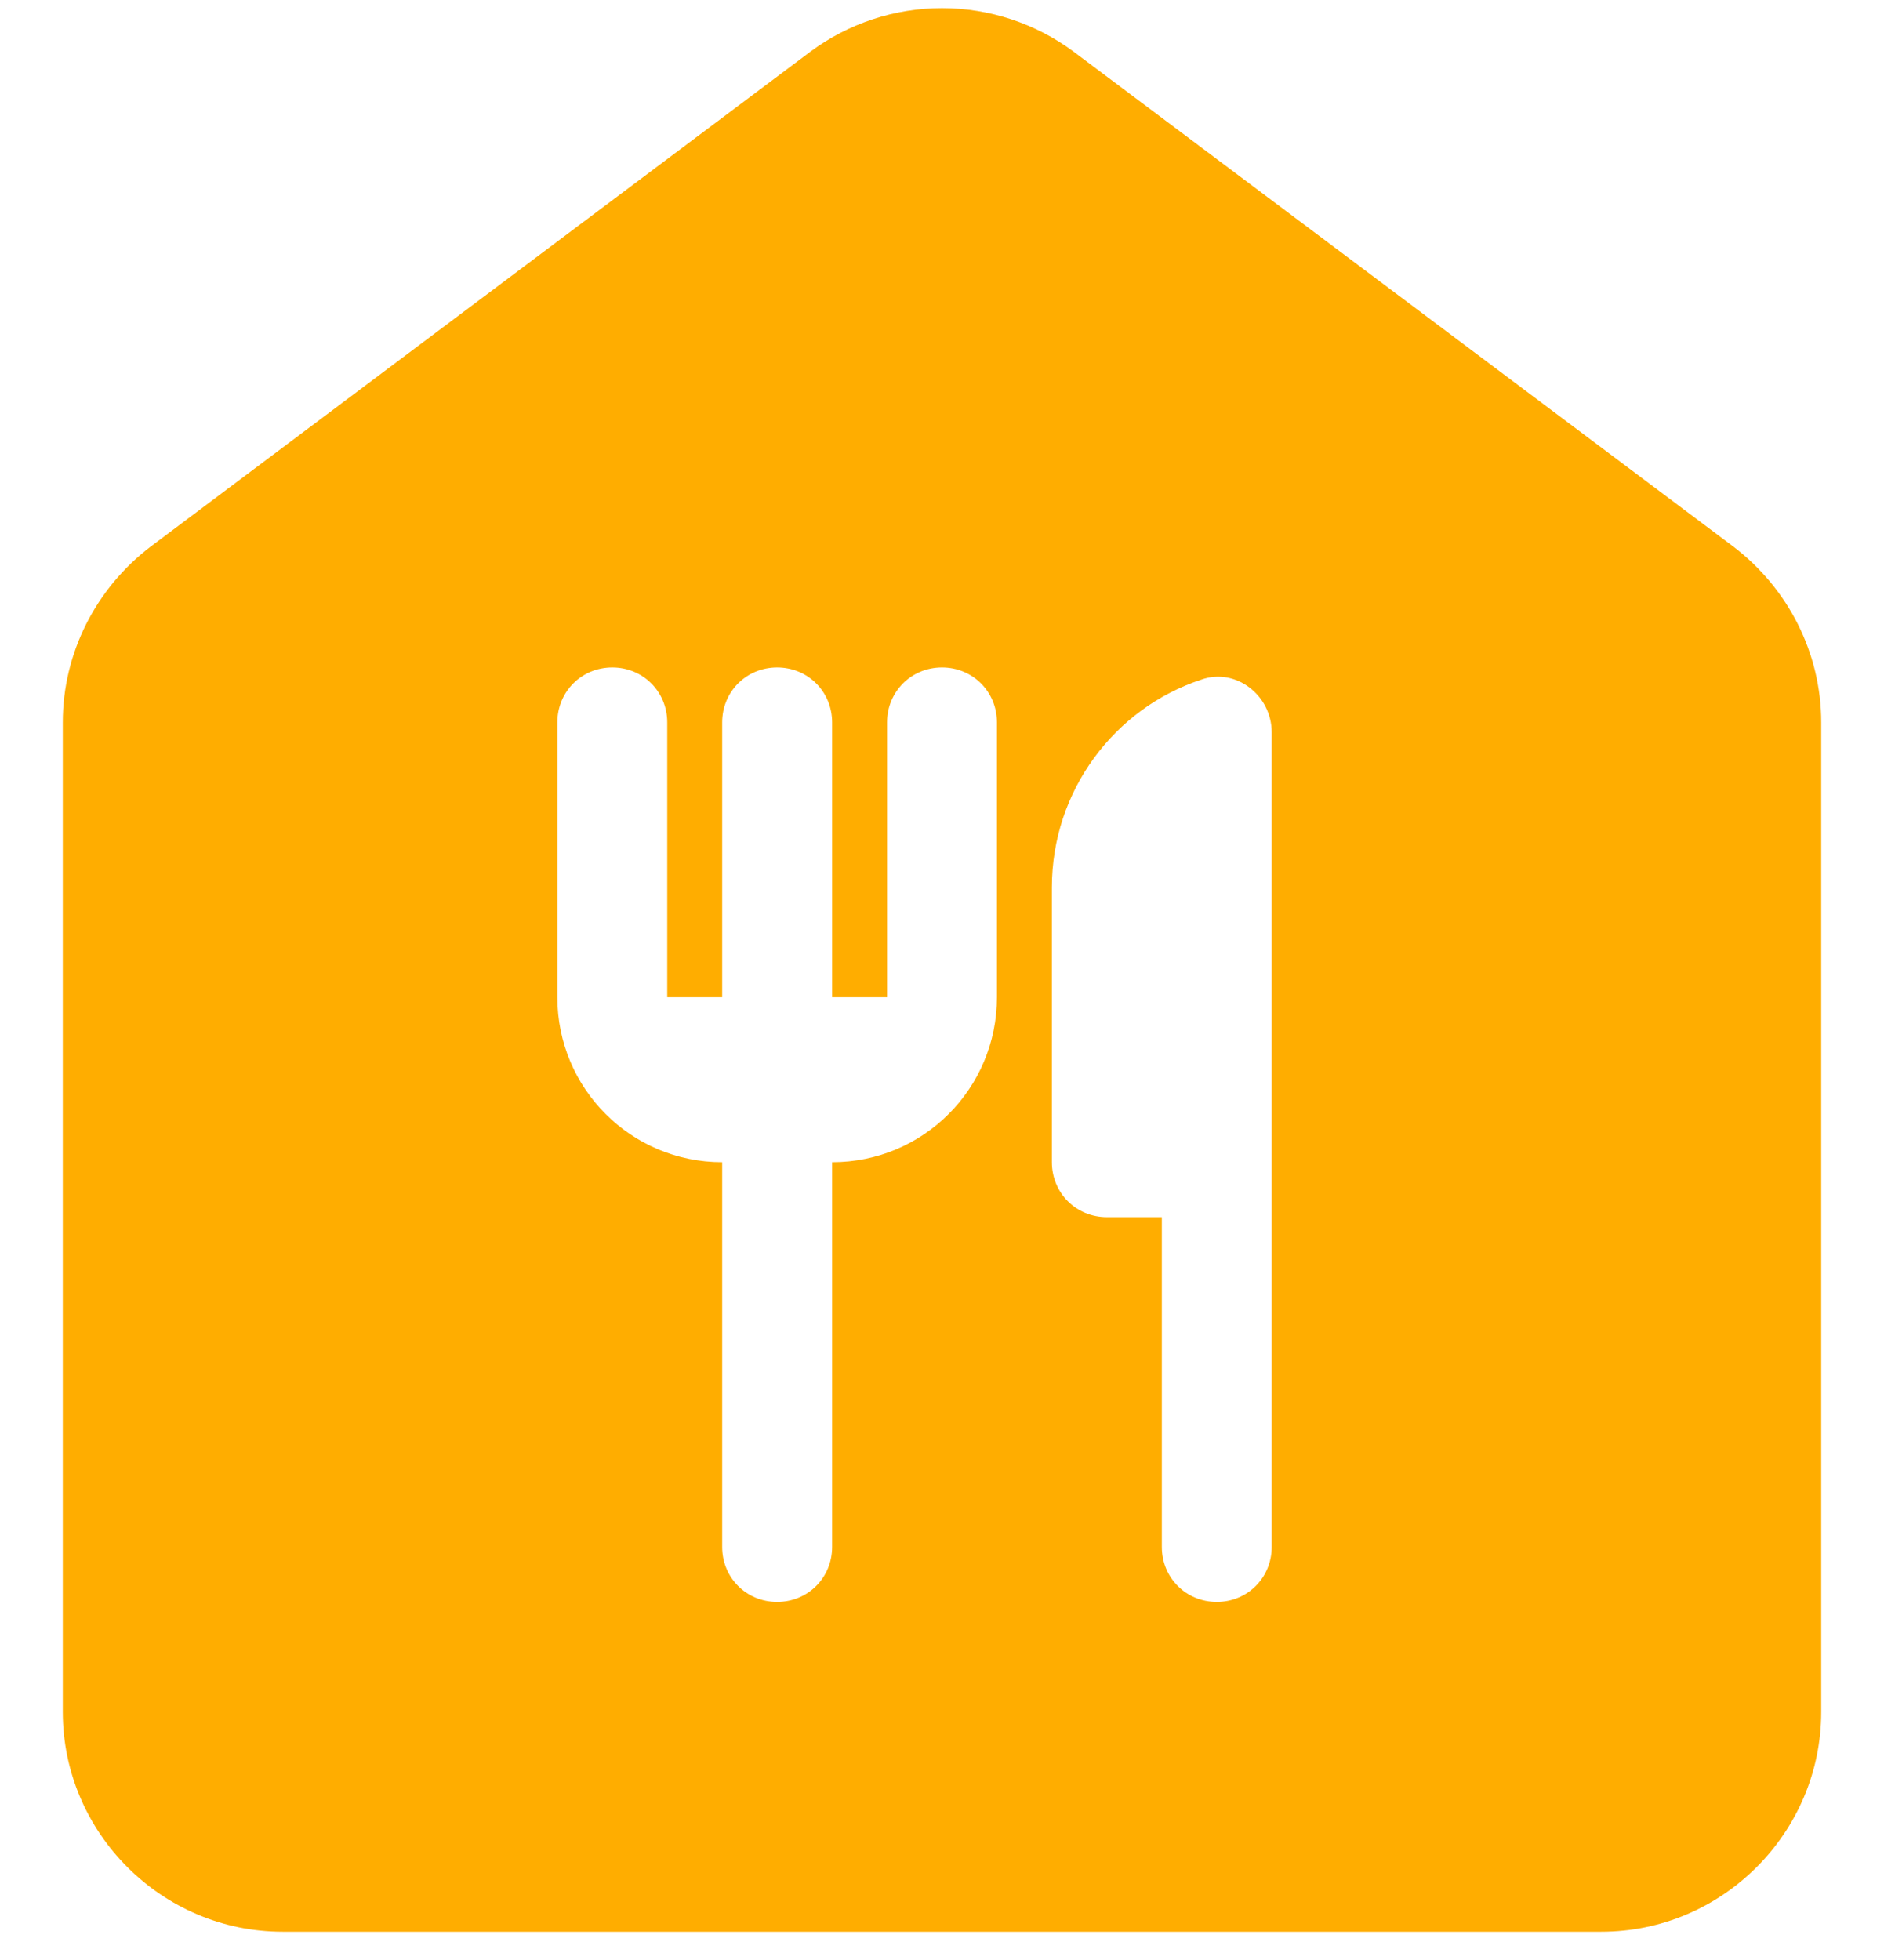<svg width="25" height="26" viewBox="0 0 25 26" fill="none" xmlns="http://www.w3.org/2000/svg">
<path d="M10.75 0.688L2 7.25C1.271 7.804 0.833 8.665 0.833 9.583V22.708C0.833 24.312 2.146 25.625 3.75 25.625H21.25C22.854 25.625 24.167 24.312 24.167 22.708V9.583C24.167 8.665 23.729 7.804 23 7.25L14.25 0.688C13.744 0.311 13.13 0.108 12.5 0.108C11.87 0.108 11.256 0.311 10.75 0.688ZM13.229 13.229C13.229 14.44 12.252 15.417 11.042 15.417V20.521C11.042 20.929 10.721 21.25 10.312 21.25C9.904 21.25 9.583 20.929 9.583 20.521V15.417C8.373 15.417 7.396 14.44 7.396 13.229V9.583C7.396 9.175 7.717 8.854 8.125 8.854C8.533 8.854 8.854 9.175 8.854 9.583V13.229H9.583V9.583C9.583 9.175 9.904 8.854 10.312 8.854C10.721 8.854 11.042 9.175 11.042 9.583V13.229H11.771V9.583C11.771 9.175 12.092 8.854 12.5 8.854C12.908 8.854 13.229 9.175 13.229 9.583V13.229ZM16.146 21.25C15.738 21.25 15.417 20.929 15.417 20.521V16.146H14.688C14.279 16.146 13.958 15.825 13.958 15.417V11.771C13.958 10.488 14.79 9.394 15.942 9.015C16.394 8.854 16.875 9.219 16.875 9.715V20.521C16.875 20.929 16.554 21.25 16.146 21.25Z" fill="#FFAD00"/>
</svg>
